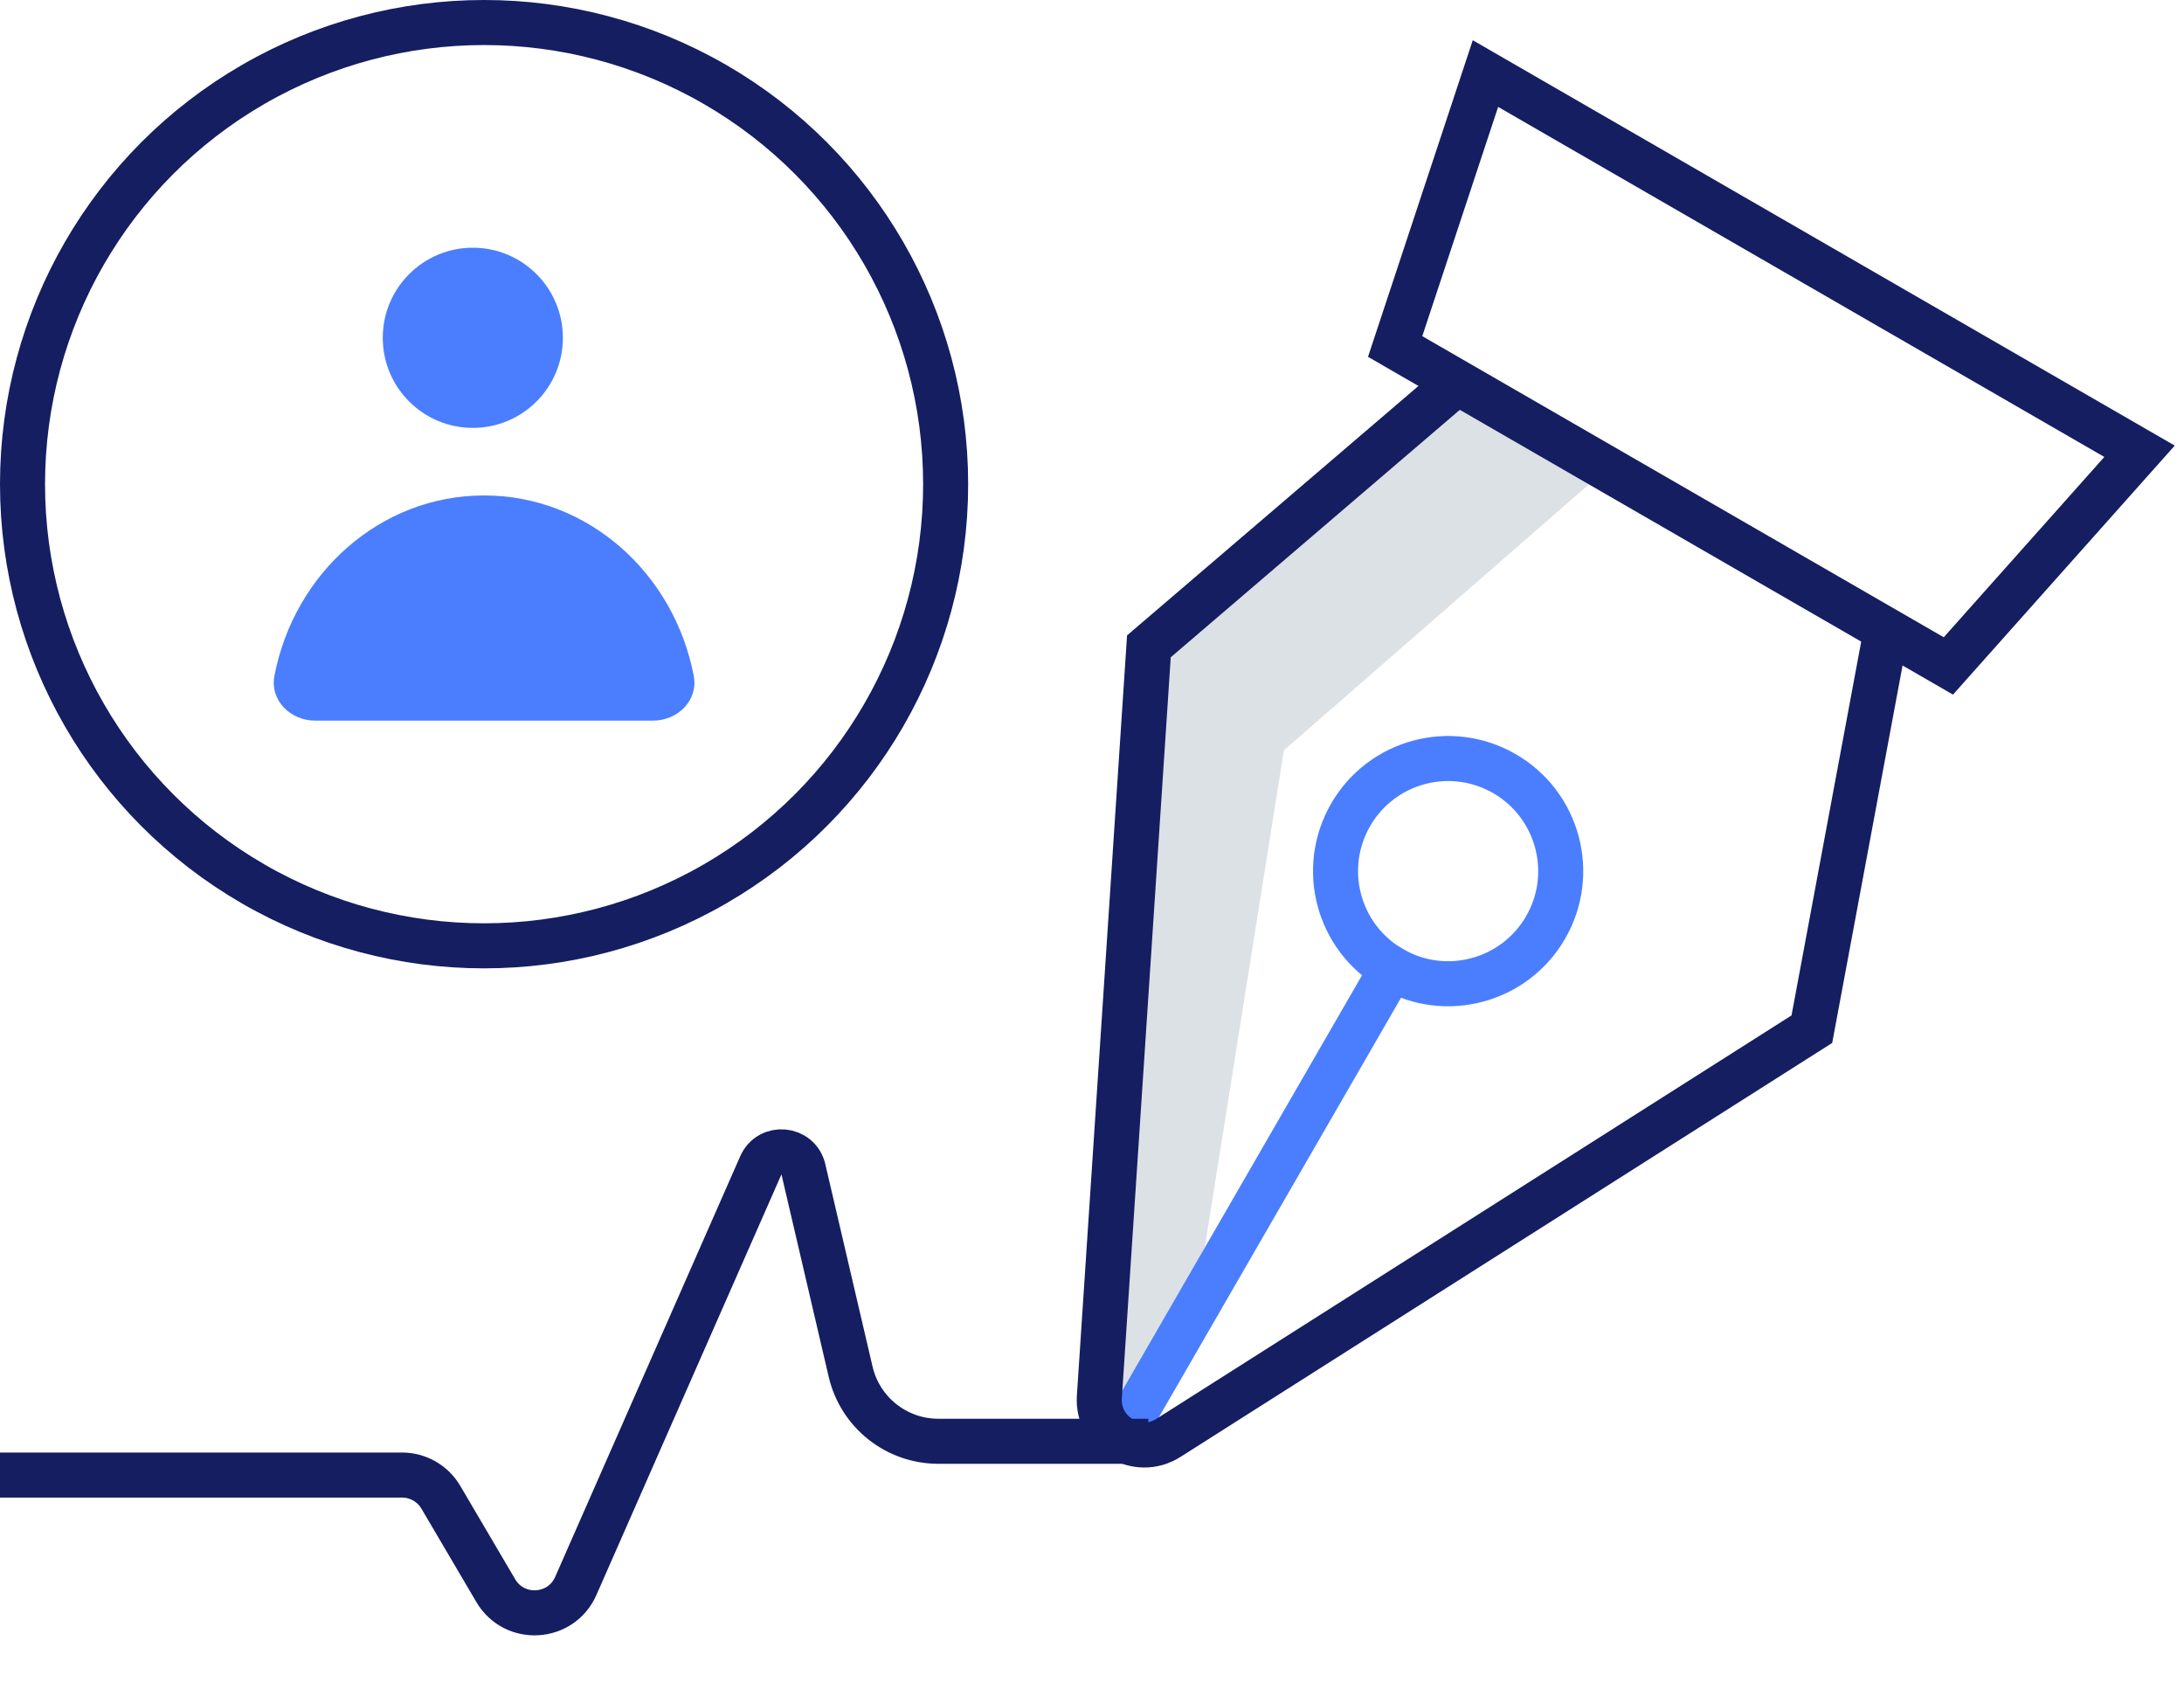 <svg width="97" height="75" viewBox="0 0 97 75" fill="none" xmlns="http://www.w3.org/2000/svg">
<path d="M57.023 33.317L70.969 21.162L64.474 17.412L50.961 29.817L48.585 61.932L49.817 63.798L53.067 58.169L57.023 33.317Z" fill="#DCE1E5"/>
<path d="M61.964 15.386L65.975 3.267L95.025 20.039L86.535 29.571L61.964 15.386Z" stroke="#141E61" stroke-width="2"/>
<line x1="49.817" y1="63.798" x2="62.317" y2="42.147" stroke="#4A7EFF" stroke-width="2"/>
<circle cx="64.317" cy="38.683" r="5" transform="rotate(30 64.317 38.683)" stroke="#4A7EFF" stroke-width="2"/>
<path d="M64.724 16.979L51.027 28.701L48.827 62.029C48.719 63.663 50.512 64.727 51.894 63.85L80.472 45.701L83.776 27.979" stroke="#141E61" stroke-width="2"/>
<path d="M0 65.5H17.856C18.565 65.5 19.221 65.875 19.58 66.486L22.019 70.632C22.846 72.038 24.917 71.916 25.573 70.424L33.792 51.745C34.179 50.865 35.463 50.985 35.681 51.92L37.779 60.909C38.201 62.719 39.815 64 41.674 64H51" stroke="#141E61" stroke-width="2"/>
<circle cx="21.5" cy="21.5" r="20.5" stroke="#141E61" stroke-width="2"/>
<circle cx="21" cy="15" r="4" fill="#4A7EFF"/>
<path d="M21.5 22C16.9 22 13.064 25.441 12.188 30.012C11.98 31.096 12.895 32 14 32H29C30.105 32 31.02 31.096 30.812 30.012C29.936 25.441 26.1 22 21.5 22Z" fill="#4A7EFF"/>
</svg>
